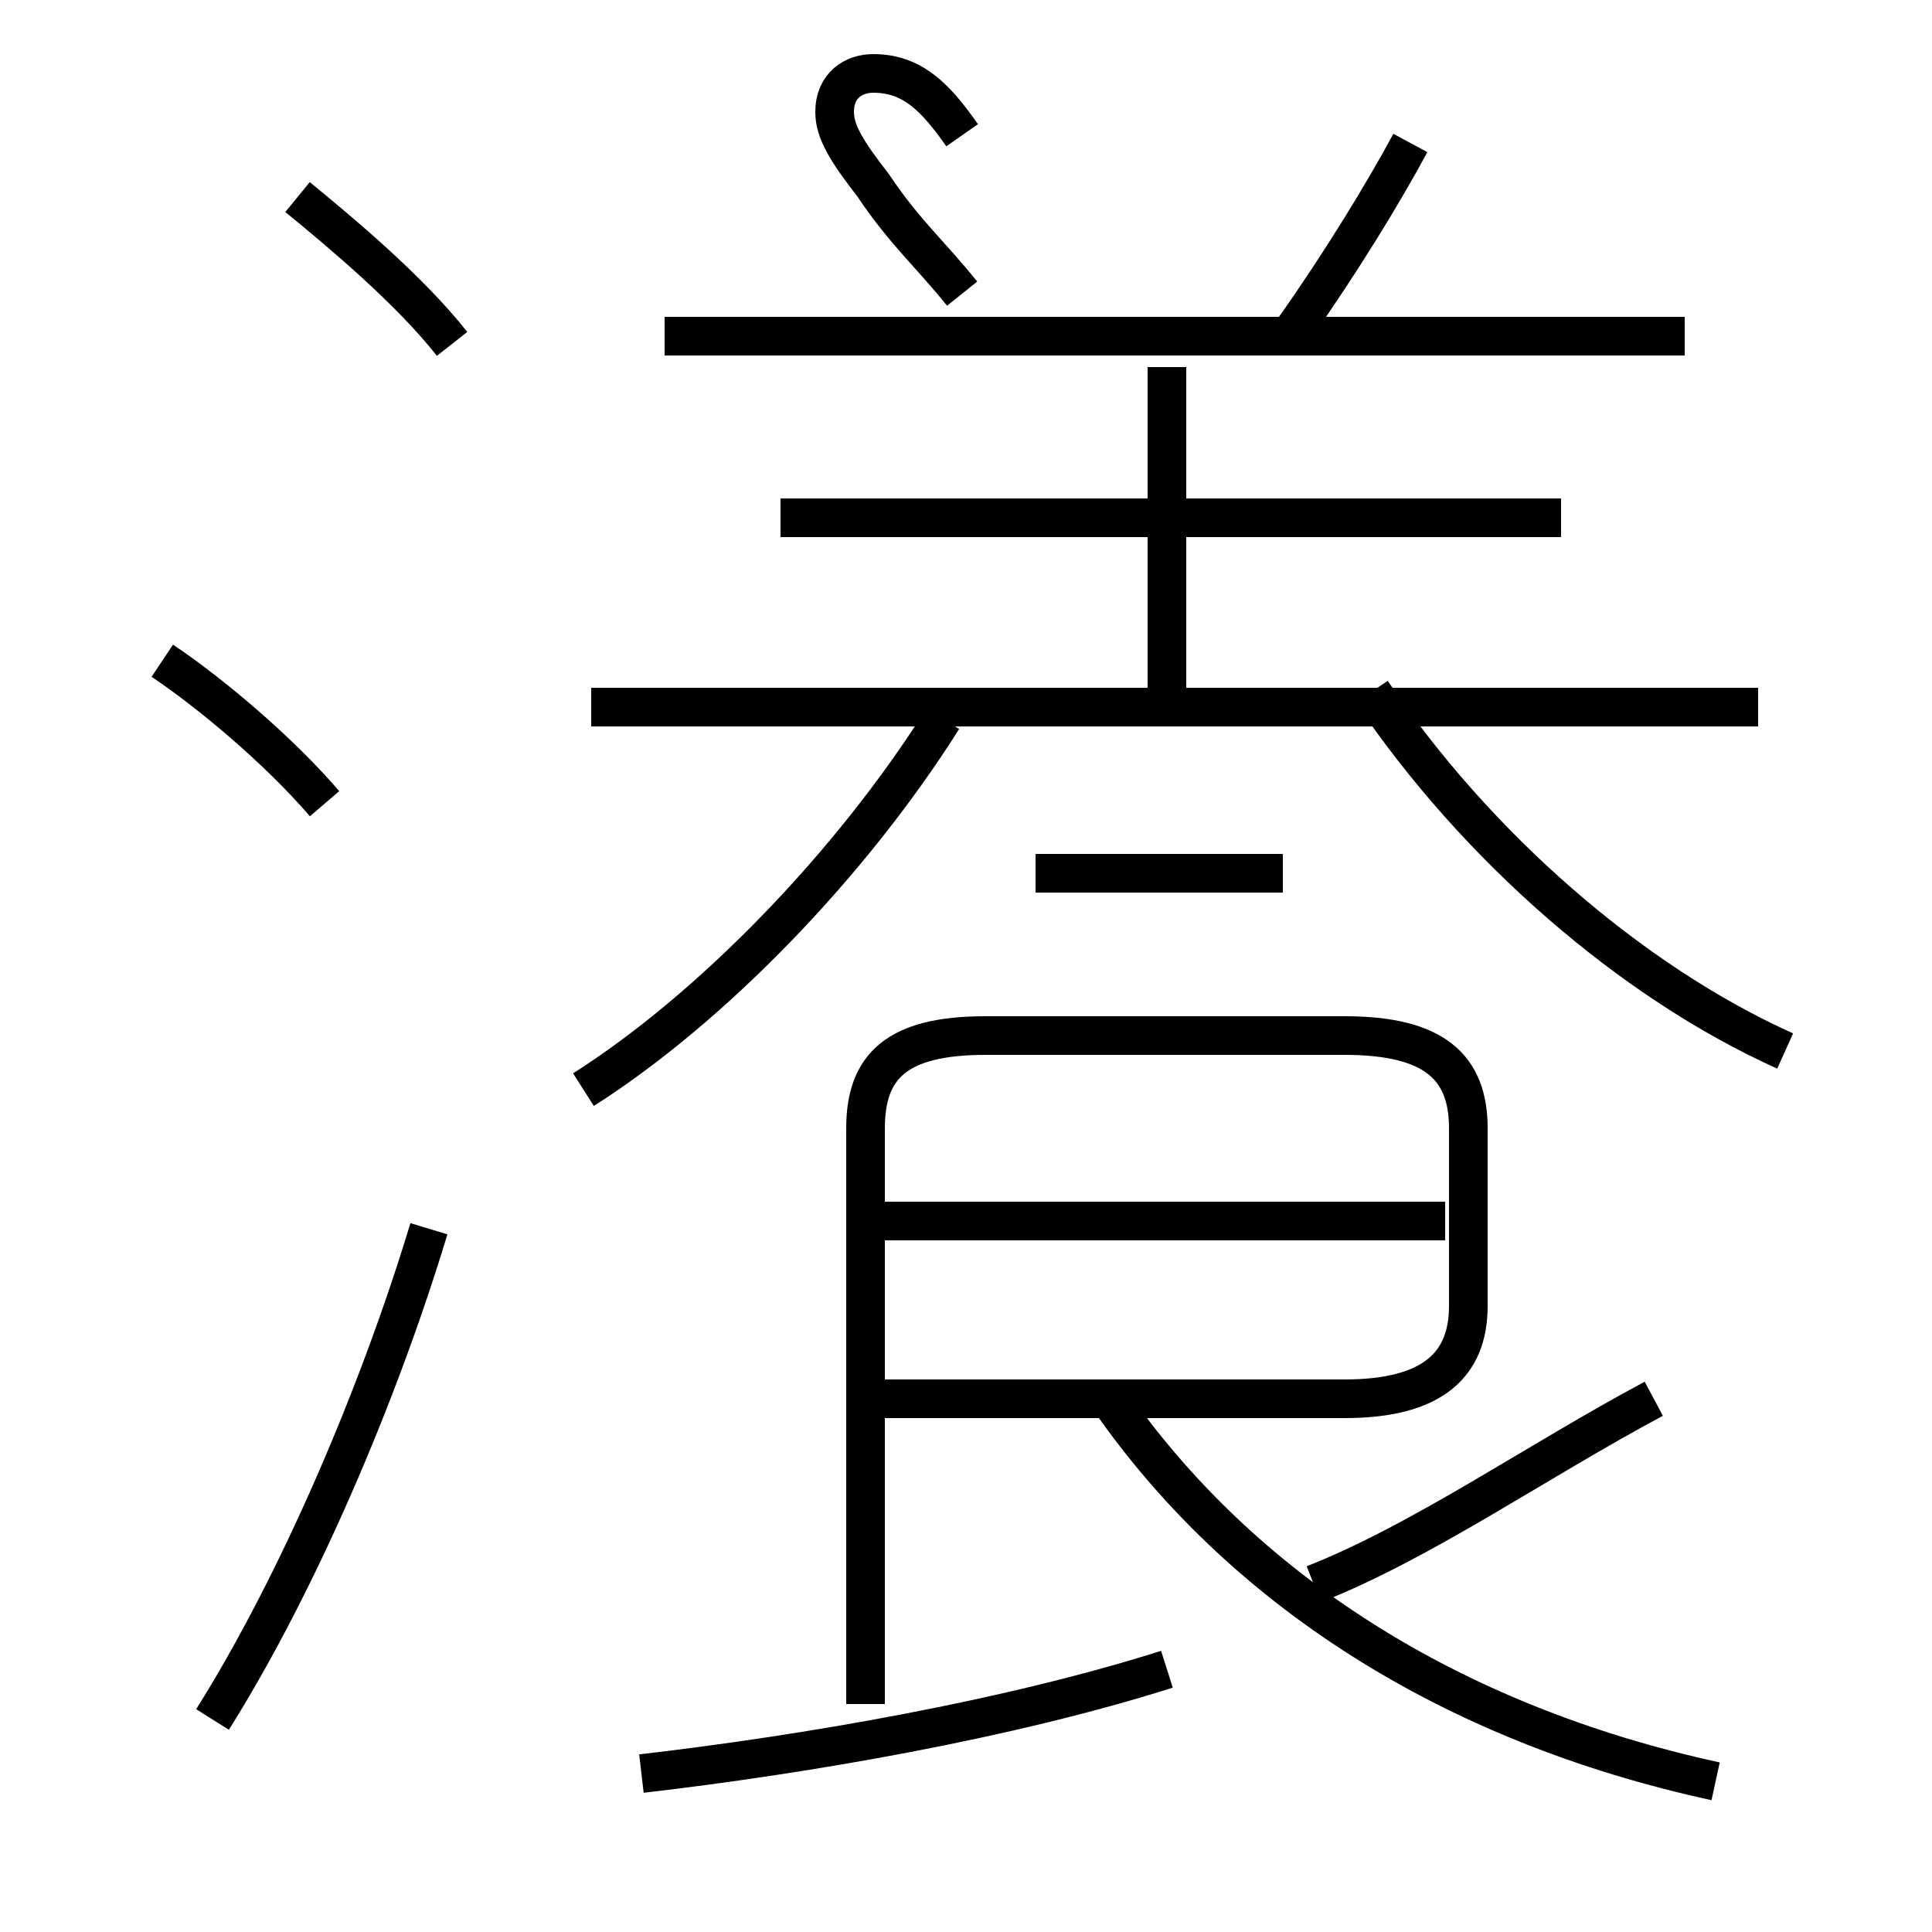 <?xml version='1.0' encoding='utf8'?>
<svg viewBox="0.0 -6.0 50.0 50.0" version="1.1" xmlns="http://www.w3.org/2000/svg">
<rect x="0.0" y="-6.0" width="50.0" height="50.0" fill="#808080" stroke="none"/>
<rect x="-1000" y="-1000" width="2000" height="2000" stroke="white" fill="white"/>
<g style="fill:white;stroke:#000000;  stroke-width:1">
<path d="M 16.6 1.9 C 20.9 1.4 26.1 0.5 30.2 -0.8 M 5.5 0.5 C 7.7 -3.0 9.8 -7.9 11.1 -12.2 M 8.4 -23.2 C 7.2 -24.6 5.4 -26.1 4.2 -26.9 M 22.4 0.1 L 22.4 -14.8 C 22.4 -16.4 23.2 -17.2 25.5 -17.2 L 34.8 -17.2 C 37.1 -17.2 38.0 -16.4 38.0 -14.8 L 38.0 -10.2 C 38.0 -8.7 37.1 -7.8 34.8 -7.8 L 22.4 -7.8 M 44.4 2.1 C 37.5 0.6 32.1 -2.9 28.7 -7.8 M 15.1 -15.8 C 18.4 -17.9 22.0 -21.6 24.4 -25.4 M 34.0 -3.0 C 36.8 -4.1 39.8 -6.2 42.8 -7.8 M 11.7 -35.1 C 10.6 -36.5 8.8 -38.0 7.7 -38.9 M 37.4 -12.4 L 22.9 -12.4 M 33.2 -21.4 L 26.8 -21.4 M 45.5 -25.7 L 15.3 -25.7 M 30.2 -26.0 L 30.2 -34.5 M 40.4 -30.6 L 20.2 -30.6 M 46.2 -16.8 C 42.2 -18.6 38.2 -22.1 35.5 -26.1 M 43.6 -35.3 L 17.2 -35.3 M 24.9 -40.5 C 24.2 -41.5 23.6 -42.1 22.6 -42.1 C 22.1 -42.1 21.6 -41.8 21.6 -41.1 C 21.6 -40.6 21.9 -40.1 22.6 -39.2 C 23.4 -38.0 24.1 -37.4 24.9 -36.4 M 33.5 -35.5 C 34.7 -37.2 35.8 -39.0 36.5 -40.3" transform="translate(0.0 38.0)" />
</g>
</svg>